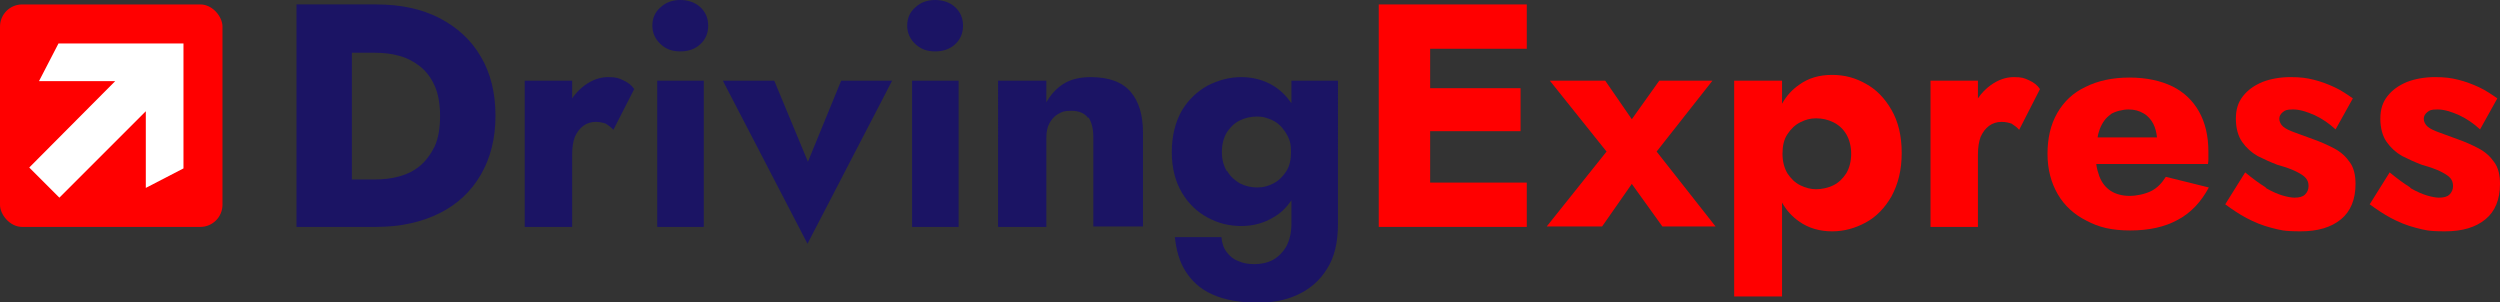<?xml version="1.0" encoding="UTF-8"?>
<svg id="Layer_1" xmlns="http://www.w3.org/2000/svg" version="1.1" viewBox="0 0 564.1 68.2">
  <rect x="0" y="0" width="564.1" height="68.2" fill="#333333" stroke="none"/>
  <!-- Generator: Adobe Illustrator 29.4.0, SVG Export Plug-In . SVG Version: 2.1.0 Build 152)  -->
  <defs>
    <style>
      .st0 {
        fill: #1b1464;
      }

      .st1 {
        fill: #fff;
        fill-rule: evenodd;
      }

      .st2 {
        fill: red;
      }
    </style>
  </defs>
  <path class="st0" d="M108.5,12.8c-2.2-3.8-5.3-6.6-9.3-8.7-4.1-2.1-8.8-3.1-14.3-3.1h-18v50.2h18c5.5,0,10.3-1.1,14.3-3.1s7.1-4.9,9.3-8.7c2.2-3.8,3.3-8.2,3.3-13.3s-1.1-9.6-3.3-13.3ZM98.1,33c-.9,1.8-2,3.3-3.3,4.4-1.3,1.1-2.9,1.9-4.7,2.4-1.8.5-3.7.7-5.6.7h-5.1V11.9h5.1c2,0,3.8.2,5.6.7,1.8.5,3.3,1.3,4.7,2.4,1.4,1.1,2.5,2.6,3.3,4.4.8,1.8,1.2,4.1,1.2,6.8s-.4,5-1.2,6.8Z"/>
  <path class="st0" d="M143.1,20.1c-.6-.9-1.4-1.5-2.5-2-1.1-.5-1.6-.7-3.4-.7s-3.5.6-5.2,1.8c-1.1.8-2.1,1.8-2.9,3v-4h-10.7v33h10.7v-16.3c0-1.6.2-2.9.6-4,.5-1.1,1.1-1.9,1.9-2.5.8-.6,1.8-.9,2.8-.9s1.7.2,2.3.4c.6.4,1.2.8,1.7,1.4l4.7-9.2Z"/>
  <path class="st0" d="M149.1,1.6c1.2-1.1,2.7-1.6,4.4-1.6s3.3.5,4.5,1.6,1.8,2.5,1.8,4.2-.6,3.1-1.8,4.2-2.7,1.6-4.5,1.6-3.2-.5-4.4-1.6-1.9-2.5-1.9-4.2.6-3.1,1.9-4.2ZM158.8,18.2v33h-10.5V18.2h10.5Z"/>
  <path class="st0" d="M174.7,18.2l7.6,18.3,7.5-18.3h11.5l-19.1,36.8-19.1-36.8h11.6Z"/>
  <path class="st0" d="M206.6,1.6c1.2-1.1,2.7-1.6,4.4-1.6s3.3.5,4.5,1.6,1.8,2.5,1.8,4.2-.6,3.1-1.8,4.2-2.7,1.6-4.5,1.6-3.2-.5-4.4-1.6-1.9-2.5-1.9-4.2.6-3.1,1.9-4.2ZM216.3,18.2v33h-10.5V18.2h10.5Z"/>
  <path class="st0" d="M245.5,26.6c-.7-1-2-1.6-3.7-1.6s-2.1.2-3,.7-1.5,1.2-2,2.1-.7,2-.7,3.3v20.1h-10.9V18.2h10.9v4.9c1-1.8,2.3-3.2,3.9-4.2,1.6-1,3.7-1.5,6.1-1.5,4.1,0,7.1,1.1,9,3.3,1.9,2.2,2.8,5.3,2.8,9.2v21.2h-11.2v-20.1c0-2-.4-3.5-1.1-4.5h0Z"/>
  <path class="st0" d="M291.4,18.2v5.1c-1.1-1.6-2.4-2.9-4-3.9-2.1-1.3-4.6-2-7.3-2s-5.2.7-7.6,1.9c-2.3,1.3-4.3,3.1-5.8,5.6h0c-1.5,2.6-2.3,5.8-2.3,9.4s.8,6.7,2.3,9.2,3.4,4.3,5.8,5.6c2.4,1.3,4.9,1.9,7.6,1.9s5.2-.7,7.3-2c1.6-.9,2.9-2.2,4-3.8v5.2c0,2.1-.4,3.7-1.1,5.1-.8,1.4-1.8,2.4-3,3.1-1.3.7-2.8,1-4.2,1s-2.6-.2-3.7-.7c-1.1-.4-1.9-1.1-2.6-2-.7-.9-1.1-2.1-1.2-3.4h0c0,0-10.5,0-10.5,0,.3,2.9,1,5.5,2.4,7.7,1.4,2.2,3.3,4,6,5.2,2.7,1.3,6.7,1.9,10.1,1.9s6.4-.5,9.2-1.8c2.8-1.3,5-3.2,6.6-5.8,1.7-2.6,2.5-6,2.5-10.2V18.2h-10.4ZM290.2,38.7c-.8,1.2-1.7,2.1-2.9,2.7-1.2.6-2.2.9-3.6.9s-2.7-.3-3.9-.9c-1.2-.7-2.2-1.6-2.9-2.8h-.1c-.7-1.2-1.1-2.6-1.1-4.3s.4-3.2,1.1-4.4c.8-1.2,1.7-2.1,2.9-2.7,1.2-.6,2.5-.9,3.9-.9s1.8.2,2.7.5c.9.3,1.8.8,2.5,1.5s1.3,1.5,1.8,2.5.7,1.8.7,3.5-.3,3.2-1.1,4.4Z"/>
  <polygon class="st2" points="344.5 11 344.5 1 322.7 1 319.2 1 311.1 1 311.1 51.2 319.2 51.2 322.7 51.2 344.5 51.2 344.5 41.2 322.7 41.2 322.7 29.6 343.1 29.6 343.1 19.9 322.7 19.9 322.7 11 344.5 11"/>
  <path class="st2" d="M386.4,18.2l-12.6,16,13.3,16.9h-12l-6.9-9.6-6.7,9.6h-12.5l13.5-16.9-12.8-16h12.5l6,8.7,6.2-8.7s12,0,12,0Z"/>
  <path class="st2" d="M426.8,24.8c-1.5-2.6-3.4-4.6-5.8-5.9-2.3-1.3-4.7-2-7.6-2s-5.3.7-7.4,2.2c-1.6,1.1-2.9,2.5-3.9,4.3v-5.2h-10.8v48.7h10.8v-21.2c1,1.8,2.3,3.2,3.9,4.3,2.1,1.5,4.7,2.2,7.4,2.2s5.2-.7,7.6-2c2.4-1.3,4.3-3.3,5.8-5.9h0c1.5-2.8,2.3-5.9,2.3-9.8s-.8-7.1-2.3-9.7ZM416.6,39.1c-.8,1.2-1.7,2.1-2.9,2.7-1.2.6-2.7.9-3.9.9s-2.4-.3-3.6-.9c-1.2-.6-2.1-1.5-2.9-2.7-.7-1.2-1.1-2.7-1.1-4.4s.3-3.2,1.1-4.4,1.7-2.1,2.9-2.7c1.2-.6,2.2-.9,3.6-.9s2.7.3,3.9.9c1.2.6,2.2,1.5,2.9,2.7s1.1,2.7,1.1,4.4-.4,3.2-1.1,4.4Z"/>
  <path class="st2" d="M460.3,20.1c-.6-.9-1.4-1.5-2.5-2-1.1-.5-1.6-.7-3.4-.7s-3.5.6-5.2,1.8c-1.1.8-2.1,1.8-2.9,3v-4h-10.7v33h10.7v-16.3h0c0-1.6.2-2.9.6-4,.5-1.1,1.1-1.9,1.9-2.5.8-.6,1.8-.9,2.8-.9s1.7.2,2.3.4c.6.4,1.2.8,1.7,1.4l4.7-9.2Z"/>
  <path class="st2" d="M488.7,39.9c-.9,1.4-1.9,2.5-3.3,3.2-1.4.7-3.3,1.1-4.9,1.1s-3.1-.4-4.2-1.1c-1.2-.8-2-1.8-2.6-3.3-.3-.9-.6-1.8-.7-2.8h25.2c.1-.4.1-.8.1-1.3v-1.5c0-3.5-.7-6.5-2.1-9-1.4-2.5-3.4-4.4-6-5.7-2.7-1.3-5.9-2-9.7-2s-7.1.7-9.9,2.1c-2.8,1.3-4.9,3.3-6.4,5.9-1.5,2.6-2.2,5.7-2.2,9.2s.8,6.5,2.3,9.1c1.5,2.6,3.7,4.6,6.5,6h0c2.8,1.5,5.7,2.2,9.9,2.2s7.8-.8,10.7-2.4c3-1.6,5.3-4.1,7-7.3l-9.7-2.4ZM476.2,25.8c1.1-.7,2.8-1.1,4.1-1.1s2.4.3,3.4.9c.9.5,1.7,1.4,2.2,2.4.4.8.7,1.9.8,3h-13.4c.1-.7.3-1.3.5-1.9.6-1.5,1.4-2.6,2.5-3.3Z"/>
  <path class="st2" d="M511.4,42.5c1.4.8,2.6,1.3,3.6,1.6s2,.5,2.7.5c1.1,0,1.9-.2,2.4-.7s.8-1.1.8-1.9-.2-1.3-.6-1.8c-.4-.5-1.2-1-2.2-1.5s-2.4-1-4.2-1.5c-1.6-.6-3.1-1.3-4.5-2-1.4-.8-2.6-1.9-3.5-3.2s-1.4-3.1-1.4-5.2.5-3.7,1.6-5.1,2.5-2.4,4.4-3.2c1.8-.7,4-1.1,6.3-1.1s3.7.2,5.3.6,3.2,1,4.7,1.7,2.8,1.6,4.1,2.5l-3.9,7c-1.4-1.3-3-2.4-4.7-3.2-1.8-.8-3.4-1.3-4.9-1.3s-1.8.2-2.3.6-.8.9-.8,1.5.3,1.3.9,1.8c.6.5,1.5.9,2.6,1.3s2.5.9,4.1,1.5c1.7.6,3.3,1.3,4.8,2.1s2.6,1.8,3.5,3.1c.9,1.2,1.3,2.9,1.3,4.9,0,3.5-1.1,6.2-3.3,8s-5.2,2.7-9.1,2.7-4.6-.3-6.6-.8-3.9-1.3-5.6-2.2-3.3-2-4.8-3.1l4.5-7.2c1.7,1.4,3.2,2.5,4.5,3.3l.3.3Z"/>
  <path class="st2" d="M544,42.5c1.4.8,2.6,1.3,3.6,1.6s2,.5,2.7.5c1.1,0,1.9-.2,2.4-.7s.8-1.1.8-1.9-.2-1.3-.6-1.8c-.4-.5-1.2-1-2.2-1.5s-2.4-1-4.2-1.5c-1.6-.6-3.1-1.3-4.5-2-1.4-.8-2.6-1.9-3.5-3.2s-1.4-3.1-1.4-5.2.5-3.7,1.6-5.1,2.5-2.4,4.4-3.2c1.8-.7,4-1.1,6.3-1.1s3.7.2,5.3.6,3.2,1,4.7,1.7,2.8,1.6,4.1,2.5l-3.9,7c-1.4-1.3-3-2.4-4.7-3.2-1.8-.8-3.4-1.3-4.9-1.3s-1.8.2-2.3.6-.8.9-.8,1.5.3,1.3.9,1.8c.6.5,1.5.9,2.6,1.3s2.5.9,4.1,1.5c1.7.6,3.3,1.3,4.8,2.1s2.6,1.8,3.5,3.1c.9,1.2,1.3,2.9,1.3,4.9,0,3.5-1.1,6.2-3.3,8s-5.2,2.7-9.1,2.7-4.6-.3-6.6-.8-3.9-1.3-5.6-2.2-3.3-2-4.8-3.1l4.5-7.2c1.7,1.4,3.2,2.5,4.5,3.3l.3.3Z"/>
  <g>
    <rect class="st2" y="1" width="50.2" height="50.2" rx="5" ry="5"/>
    <polygon class="st1" points="13.2 9.8 8.8 18.3 26 18.3 6.6 37.8 13.4 44.6 32.9 25.1 32.9 42.4 41.4 38 41.4 9.8 13.2 9.8"/>
  </g>
</svg>
